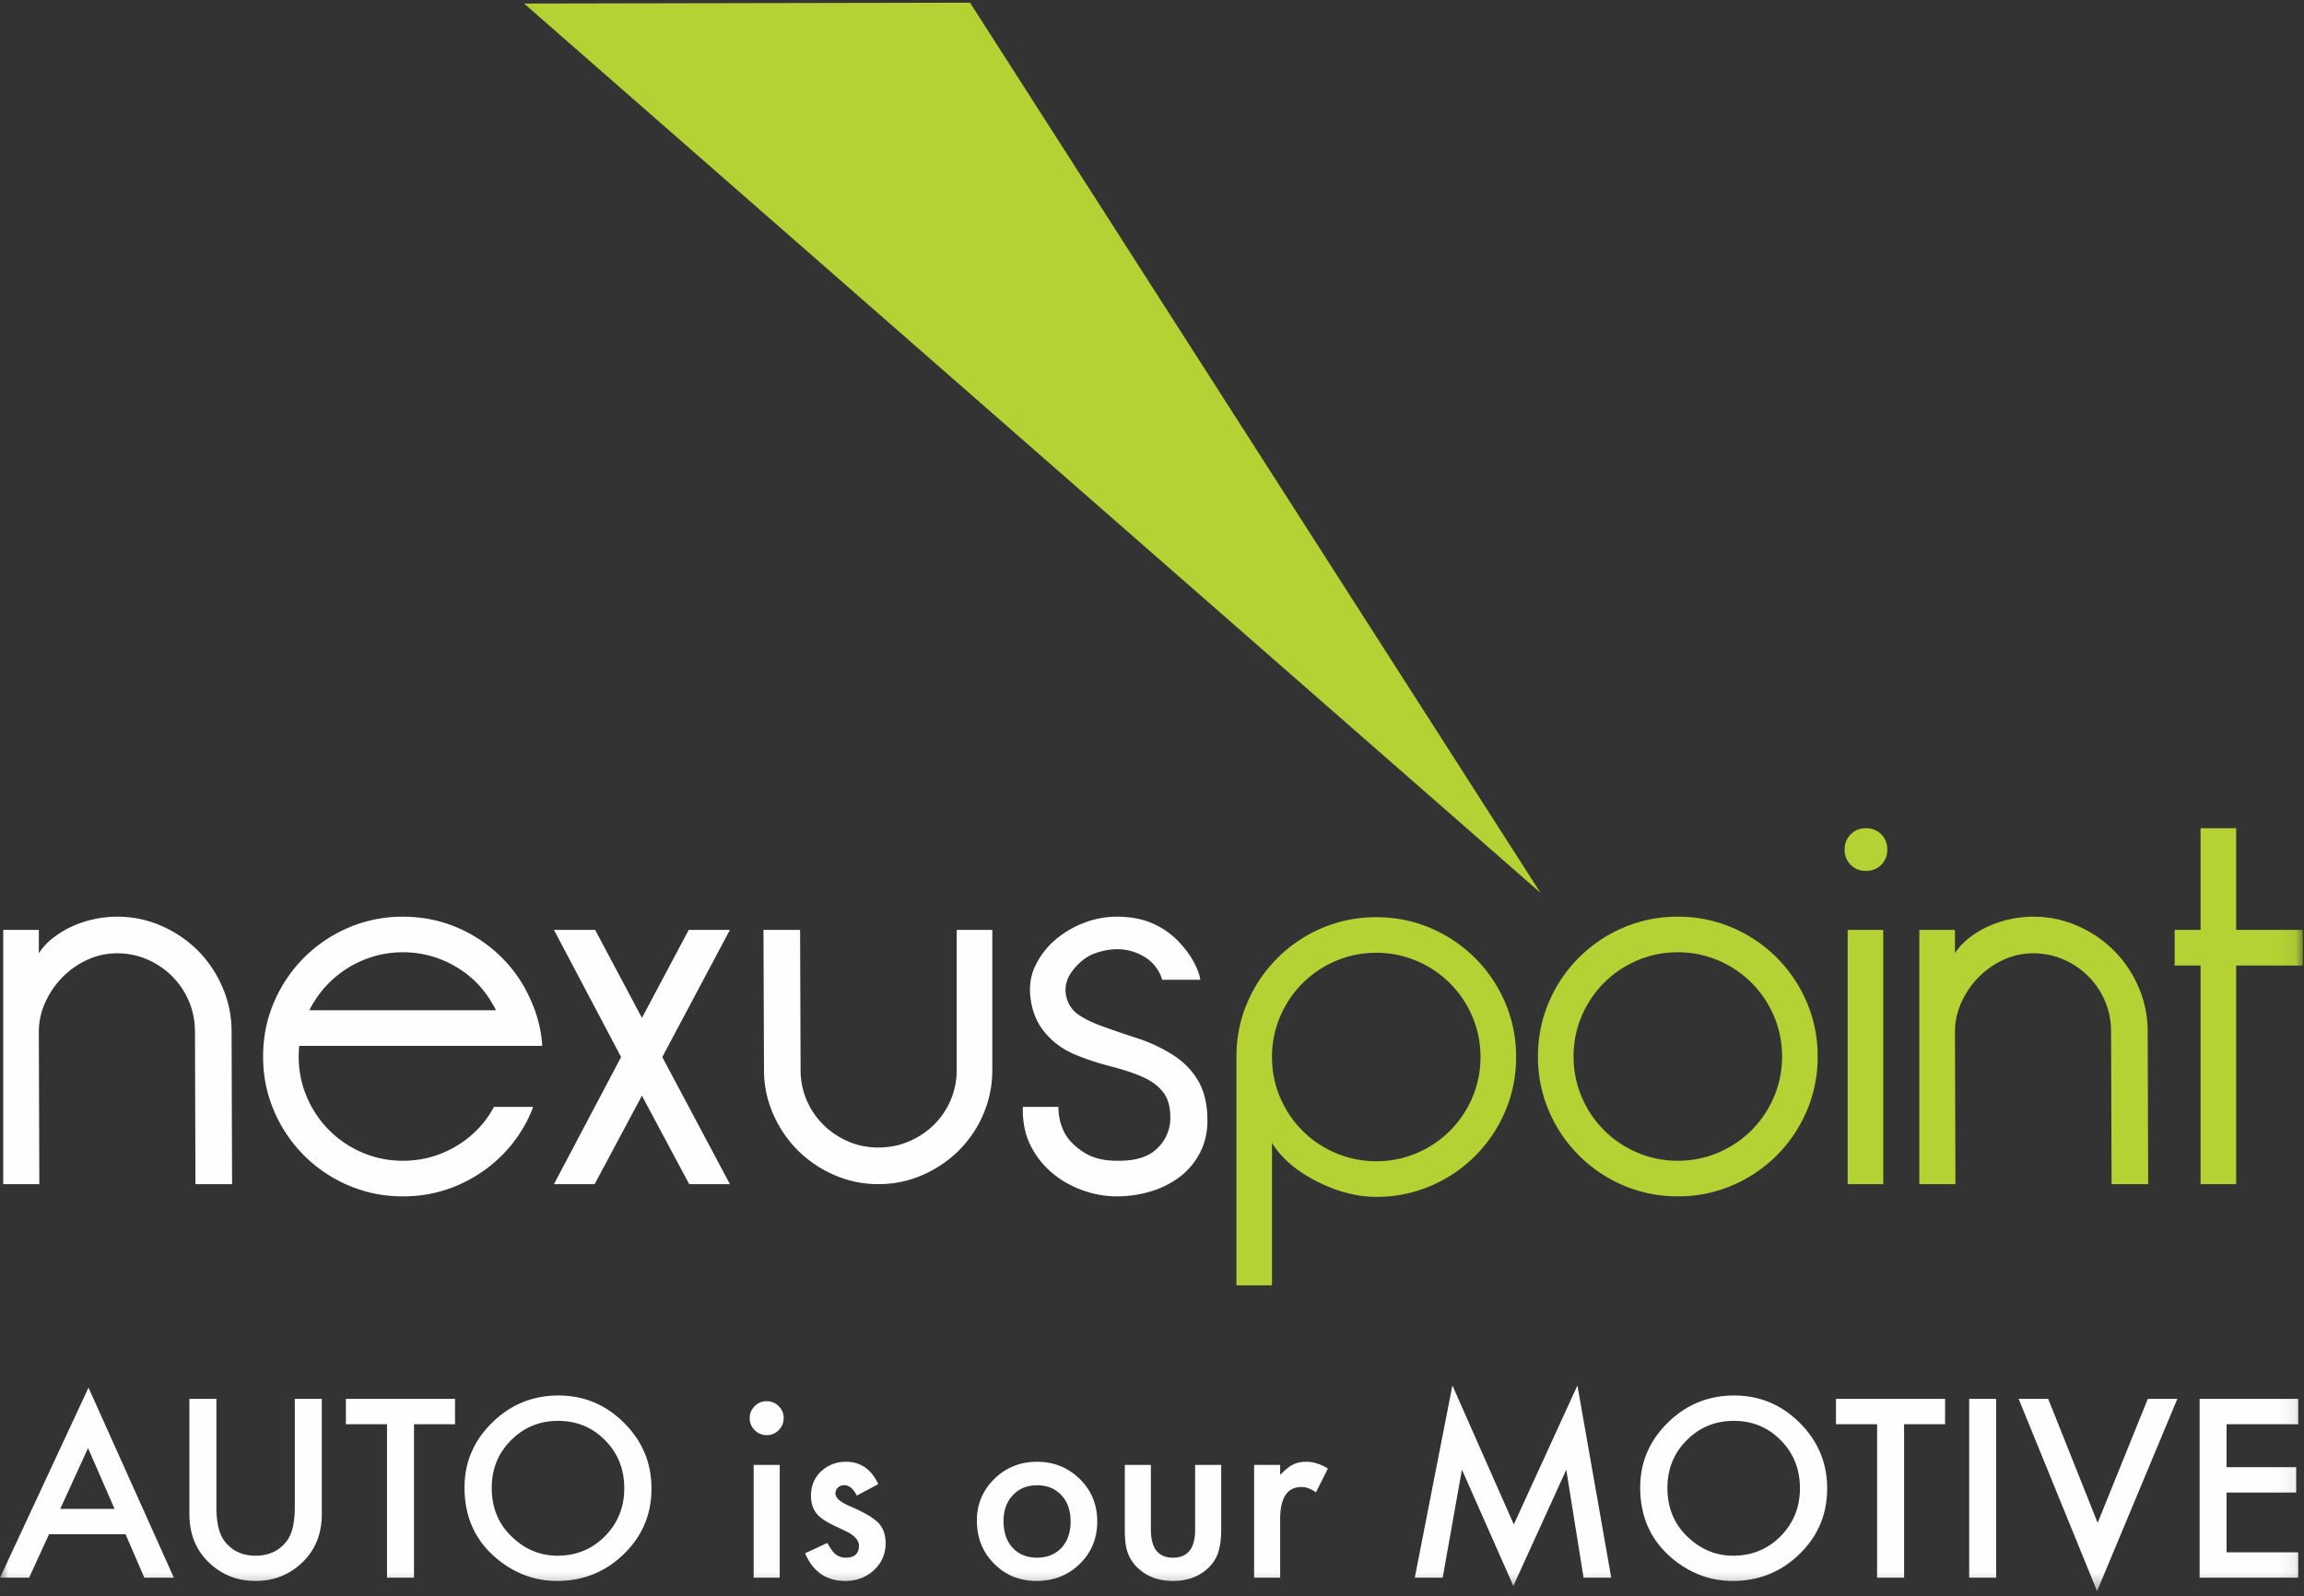 <svg xmlns="http://www.w3.org/2000/svg" xmlns:xlink="http://www.w3.org/1999/xlink" width="140" height="97" viewBox="0 0 140 97">
    <rect x="0" y="0" width="140" height="97" fill="#333333" stroke="none"/>
    <defs>
        <path id="a" d="M0 96.636h139.926V.1H0z"/>
    </defs>
    <g fill="none" fill-rule="evenodd">
        <path fill="#B4D234" d="M58.87.163L31.845.216l61.76 54.041L58.943.163z"/>
        <g transform="translate(0 .061)">
            <path fill="#FEFEFE" d="M11.846 62.632c0-.66-.124-1.278-.371-1.855a4.784 4.784 0 0 0-2.534-2.534 4.585 4.585 0 0 0-1.823-.37c-.639 0-1.247.134-1.823.401a5.098 5.098 0 0 0-1.514 1.067 5.21 5.21 0 0 0-1.036 1.53 4.276 4.276 0 0 0-.386 1.76l.031 9.27H.196v-15.45H2.36v1.422c.206-.33.484-.634.835-.912.35-.278.736-.514 1.158-.71a6.682 6.682 0 0 1 2.766-.603c.947 0 1.843.185 2.688.556.845.371 1.581.87 2.21 1.499a7.122 7.122 0 0 1 1.498 2.225c.371.855.557 1.756.557 2.704l.03 9.27h-2.225l-.03-9.27zM28.964 59.665a6.371 6.371 0 0 0-2.024-1.36 6.2 6.2 0 0 0-2.456-.494 6.2 6.2 0 0 0-2.457.494 6.37 6.37 0 0 0-3.229 3.029h11.34a6.78 6.78 0 0 0-1.174-1.67M18.15 64.147c0 .865.165 1.684.495 2.456a6.35 6.35 0 0 0 1.36 2.024 6.353 6.353 0 0 0 2.023 1.36c.773.33 1.592.494 2.457.494.865 0 1.684-.165 2.456-.494a6.355 6.355 0 0 0 2.024-1.36 6.06 6.06 0 0 0 1.051-1.421h2.38l-.093.247a8.36 8.36 0 0 1-1.808 2.704 8.569 8.569 0 0 1-2.704 1.823 8.282 8.282 0 0 1-3.306.664 8.28 8.28 0 0 1-3.307-.664 8.564 8.564 0 0 1-2.703-1.823 8.567 8.567 0 0 1-1.823-2.704 8.274 8.274 0 0 1-.665-3.306c0-1.175.221-2.276.665-3.307a8.574 8.574 0 0 1 1.823-2.704 8.575 8.575 0 0 1 2.703-1.823 8.283 8.283 0 0 1 3.307-.664c1.174 0 2.276.222 3.306.664a8.58 8.58 0 0 1 2.704 1.823 8.367 8.367 0 0 1 1.808 2.704c.37.845.587 1.73.648 2.658H18.18c-.02.226-.03.443-.03.649M36.133 71.902h-2.472l4.079-7.725-4.079-7.726h2.503l2.843 5.346 2.843-5.346h2.503l-4.11 7.726 4.11 7.725H41.88l-2.874-5.377zM58.134 64.949V56.45h2.163v8.498c0 .948-.18 1.844-.54 2.688a6.947 6.947 0 0 1-1.484 2.21 7.163 7.163 0 0 1-2.21 1.498c-.844.371-1.74.557-2.688.557a6.614 6.614 0 0 1-2.688-.557 7.153 7.153 0 0 1-2.21-1.498 7.153 7.153 0 0 1-1.498-2.21 6.616 6.616 0 0 1-.556-2.688v-.03l-.031-8.468h2.225l.03 8.467v.03a4.654 4.654 0 0 0 1.391 3.354c.433.422.932.757 1.499 1.004.566.247 1.179.37 1.838.37.66 0 1.277-.123 1.854-.37a4.92 4.92 0 0 0 1.514-1.004 4.654 4.654 0 0 0 1.39-3.353M71.112 68.014c.02-.7-.108-1.244-.386-1.635-.278-.39-.685-.71-1.221-.956-.536-.247-1.205-.472-2.008-.678a15.694 15.694 0 0 1-2.225-.74 4.726 4.726 0 0 1-1.762-1.295c-.494-.576-.793-1.296-.896-2.159-.082-.678.01-1.306.278-1.881a4.783 4.783 0 0 1 1.128-1.526 5.82 5.82 0 0 1 1.746-1.08 5.518 5.518 0 0 1 2.101-.416c.824 0 1.54.134 2.148.402a4.838 4.838 0 0 1 1.53 1.035c.411.422.736.85.973 1.282.236.433.376.804.417 1.113h-2.317a2.401 2.401 0 0 0-1.051-1.375 3.164 3.164 0 0 0-1.7-.48c-.412 0-.855.083-1.328.248-.475.165-.912.494-1.314.989-.401.494-.55 1.02-.448 1.576.103.494.345.875.727 1.143.38.268.885.515 1.514.741a67.15 67.15 0 0 0 2.085.711 9.53 9.53 0 0 1 2.148 1.004c.67.423 1.19.954 1.56 1.592.371.639.557 1.442.557 2.41 0 .721-.15 1.37-.448 1.947a4.34 4.34 0 0 1-1.205 1.452 5.478 5.478 0 0 1-1.762.896 7.071 7.071 0 0 1-2.086.31 6.136 6.136 0 0 1-2.132-.387 5.937 5.937 0 0 1-1.854-1.081 5.24 5.24 0 0 1-1.282-1.67c-.32-.648-.469-1.415-.448-2.301h2.163c0 .53.108 1.025.326 1.484.217.46.61.878 1.18 1.256.568.377 1.298.556 2.188.535 1.014 0 1.774-.241 2.281-.724a2.548 2.548 0 0 0 .823-1.742"/>
            <path fill="#B4D234" d="M77.292 64.177c0 .865.164 1.684.494 2.456.33.773.783 1.448 1.36 2.024a6.347 6.347 0 0 0 4.48 1.854c.866 0 1.684-.165 2.457-.494a6.355 6.355 0 0 0 2.024-1.36 6.363 6.363 0 0 0 1.36-2.024 6.2 6.2 0 0 0 .494-2.456c0-.866-.165-1.685-.494-2.457a6.372 6.372 0 0 0-1.36-2.024 6.373 6.373 0 0 0-2.024-1.36 6.202 6.202 0 0 0-2.457-.494 6.2 6.2 0 0 0-2.456.494 6.366 6.366 0 0 0-2.024 1.36 6.356 6.356 0 0 0-1.36 2.024 6.19 6.19 0 0 0-.494 2.457zm-2.163 0c0-1.175.22-2.277.664-3.307a8.574 8.574 0 0 1 1.823-2.704 8.574 8.574 0 0 1 2.704-1.823 8.279 8.279 0 0 1 3.306-.664c1.175 0 2.276.221 3.307.664a8.58 8.58 0 0 1 2.704 1.823 8.579 8.579 0 0 1 1.823 2.704 8.28 8.28 0 0 1 .664 3.307 8.28 8.28 0 0 1-.664 3.306 8.572 8.572 0 0 1-1.823 2.704 8.572 8.572 0 0 1-2.704 1.823 8.284 8.284 0 0 1-3.307.664c-1.174 0-2.379-.314-3.615-.942-1.236-.629-2.143-1.406-2.72-2.333v8.652H75.13V64.177zM95.616 64.146c0 .865.165 1.684.494 2.456.33.773.783 1.448 1.36 2.024a6.352 6.352 0 0 0 2.024 1.36c.772.33 1.591.494 2.456.494.866 0 1.685-.165 2.457-.494a6.359 6.359 0 0 0 2.024-1.36 6.37 6.37 0 0 0 1.36-2.024c.329-.772.494-1.591.494-2.456 0-.866-.165-1.684-.494-2.457a6.375 6.375 0 0 0-1.36-2.024 6.375 6.375 0 0 0-2.024-1.36 6.202 6.202 0 0 0-2.457-.494 6.2 6.2 0 0 0-2.456.494 6.368 6.368 0 0 0-2.024 1.36 6.359 6.359 0 0 0-1.36 2.024 6.193 6.193 0 0 0-.494 2.457m-2.163 0c0-1.175.22-2.276.664-3.307a8.57 8.57 0 0 1 1.823-2.704 8.57 8.57 0 0 1 2.704-1.823 8.279 8.279 0 0 1 3.306-.664 8.28 8.28 0 0 1 3.307.664 8.578 8.578 0 0 1 2.704 1.823 8.578 8.578 0 0 1 1.823 2.704 8.28 8.28 0 0 1 .664 3.307 8.28 8.28 0 0 1-.664 3.306 8.572 8.572 0 0 1-1.823 2.704 8.57 8.57 0 0 1-2.704 1.823 8.28 8.28 0 0 1-3.307.664 8.279 8.279 0 0 1-3.306-.664 8.562 8.562 0 0 1-2.704-1.823 8.565 8.565 0 0 1-1.823-2.704 8.273 8.273 0 0 1-.664-3.306"/>
            <mask id="b" fill="#fff">
                <use xlink:href="#a"/>
            </mask>
            <path fill="#B4D234" d="M112.27 71.902h2.164v-15.45h-2.163v15.45zm-.185-20.333c0-.37.124-.68.371-.927s.556-.37.927-.37.68.123.927.37.371.556.371.927c0 .37-.124.68-.37.927-.248.247-.557.37-.928.37-.37 0-.68-.123-.927-.37a1.258 1.258 0 0 1-.37-.927zM128.277 62.632c0-.66-.124-1.278-.37-1.855a4.781 4.781 0 0 0-2.535-2.534 4.585 4.585 0 0 0-1.823-.37c-.639 0-1.246.134-1.823.401a5.099 5.099 0 0 0-1.514 1.067 5.213 5.213 0 0 0-1.035 1.53 4.278 4.278 0 0 0-.386 1.76l.03 9.27h-2.194v-15.45h2.164v1.422c.205-.33.483-.634.834-.912.35-.278.736-.514 1.158-.71a6.683 6.683 0 0 1 2.766-.603c.948 0 1.843.185 2.688.556.845.371 1.581.87 2.21 1.499a7.124 7.124 0 0 1 1.499 2.225c.37.855.556 1.756.556 2.704l.03 9.27h-2.224l-.031-9.27zM132.14 58.614v-2.163h1.575v-6.18h2.163v6.18h4.048v2.163h-4.048v13.288h-2.163V58.614z" mask="url(#b)"/>
            <path fill="#FEFEFE" d="M6.962 91.638L5.35 87.943l-1.69 3.695h3.302zm.668 1.542H2.978l-1.211 2.64H0l5.378-11.552 5.187 11.551H8.77l-1.14-2.64zM13.149 84.951v6.546c0 .934.152 1.617.457 2.049.455.624 1.096.936 1.922.936.83 0 1.473-.312 1.929-.936.305-.418.457-1.1.457-2.049v-6.546h1.64v6.997c0 1.145-.356 2.088-1.07 2.83-.802.825-1.788 1.238-2.956 1.238-1.169 0-2.152-.413-2.95-1.238-.713-.742-1.07-1.685-1.07-2.83V84.95h1.64zM25.157 86.493v9.326h-1.64v-9.326h-2.499V84.95h6.631v1.542zM29.88 90.357c0 1.201.404 2.19 1.211 2.963.802.775 1.73 1.162 2.78 1.162 1.14 0 2.103-.394 2.886-1.183.784-.797 1.176-1.769 1.176-2.914 0-1.159-.387-2.13-1.161-2.914-.77-.788-1.723-1.183-2.858-1.183-1.131 0-2.086.395-2.865 1.183-.78.779-1.169 1.741-1.169 2.886m-1.654-.021c0-1.53.56-2.844 1.682-3.942 1.117-1.098 2.46-1.647 4.027-1.647 1.548 0 2.876.554 3.984 1.661 1.112 1.108 1.668 2.438 1.668 3.991 0 1.563-.558 2.889-1.675 3.977-1.122 1.094-2.476 1.64-4.062 1.64-1.403 0-2.663-.485-3.78-1.457-1.23-1.074-1.844-2.482-1.844-4.223M45.795 95.82h1.584v-6.857h-1.584v6.856zm-.239-9.707c0-.277.1-.516.303-.719a.99.99 0 0 1 .725-.302c.286 0 .53.1.732.302a.974.974 0 0 1 .303.725c0 .287-.101.53-.303.733a.974.974 0 0 1-.725.302c-.286 0-.53-.1-.732-.302a1.005 1.005 0 0 1-.303-.74zM53.37 90.132l-1.31.697c-.206-.423-.462-.634-.767-.634a.528.528 0 0 0-.373.144.483.483 0 0 0-.155.37c0 .263.305.523.915.781.84.362 1.405.695 1.696 1 .291.305.437.715.437 1.232 0 .661-.244 1.215-.732 1.66-.474.423-1.047.634-1.718.634-1.15 0-1.964-.56-2.442-1.682l1.351-.626c.188.328.331.537.43.626a.98.98 0 0 0 .69.268c.534 0 .802-.244.802-.732 0-.282-.207-.545-.62-.789-.16-.08-.319-.157-.478-.232a38.48 38.48 0 0 1-.486-.232c-.46-.226-.784-.451-.971-.676-.24-.286-.36-.655-.36-1.105 0-.596.205-1.089.613-1.479.418-.389.925-.584 1.52-.584.878 0 1.53.453 1.957 1.359M60.979 92.37c0 .685.183 1.227.548 1.626.376.404.871.605 1.486.605.62 0 1.114-.199 1.485-.598.37-.398.556-.931.556-1.598 0-.666-.185-1.199-.556-1.598-.375-.403-.87-.605-1.485-.605-.606 0-1.096.202-1.471.605-.376.404-.563.925-.563 1.563m-1.62-.028c0-.99.355-1.832 1.063-2.527.709-.695 1.572-1.042 2.59-1.042 1.024 0 1.892.35 2.605 1.05.704.698 1.056 1.557 1.056 2.575 0 1.028-.354 1.89-1.063 2.584-.713.69-1.588 1.034-2.625 1.034-1.028 0-1.89-.352-2.584-1.055-.694-.695-1.041-1.568-1.041-2.619M69.932 88.963v3.935c0 1.136.448 1.704 1.345 1.704.896 0 1.344-.568 1.344-1.704v-3.935h1.584v3.97c0 .55-.068 1.023-.204 1.422a2.386 2.386 0 0 1-.683.965c-.535.464-1.216.696-2.041.696-.822 0-1.5-.232-2.035-.696a2.426 2.426 0 0 1-.697-.965c-.131-.319-.197-.793-.197-1.422v-3.97h1.584zM76.204 88.963h1.584v.613c.29-.305.549-.514.774-.627.23-.117.502-.176.816-.176.418 0 .855.136 1.31.409l-.725 1.45c-.3-.216-.594-.324-.88-.324-.864 0-1.295.652-1.295 1.957v3.554h-1.584v-6.856zM85.967 95.82l2.287-11.685 3.731 8.446 3.865-8.446 2.055 11.684h-1.682l-1.05-6.56-3.216 7.06-3.125-7.067-1.169 6.567zM101.319 90.357c0 1.201.403 2.19 1.21 2.963.803.775 1.73 1.162 2.78 1.162 1.141 0 2.103-.394 2.887-1.183.783-.797 1.175-1.769 1.175-2.914 0-1.159-.387-2.13-1.161-2.914-.77-.788-1.722-1.183-2.858-1.183-1.13 0-2.086.395-2.865 1.183-.779.779-1.168 1.741-1.168 2.886m-1.654-.021c0-1.53.56-2.844 1.682-3.942 1.117-1.098 2.459-1.647 4.026-1.647 1.549 0 2.877.554 3.984 1.661 1.112 1.108 1.668 2.438 1.668 3.991 0 1.563-.558 2.889-1.675 3.977-1.121 1.094-2.475 1.64-4.061 1.64-1.403 0-2.663-.485-3.78-1.457-1.23-1.074-1.844-2.482-1.844-4.223M115.7 86.493v9.326h-1.64v-9.326h-2.5V84.95h6.631v1.542zM119.655 95.82h1.64V84.95h-1.64zM124.456 84.951l3.006 7.532 3.047-7.532h1.795l-4.878 11.685-4.765-11.685zM139.653 86.493h-4.357v2.611h4.23v1.542h-4.23v3.632h4.357v1.541h-5.997V84.951h5.997z" mask="url(#b)"/>
        </g>
    </g>
</svg>
